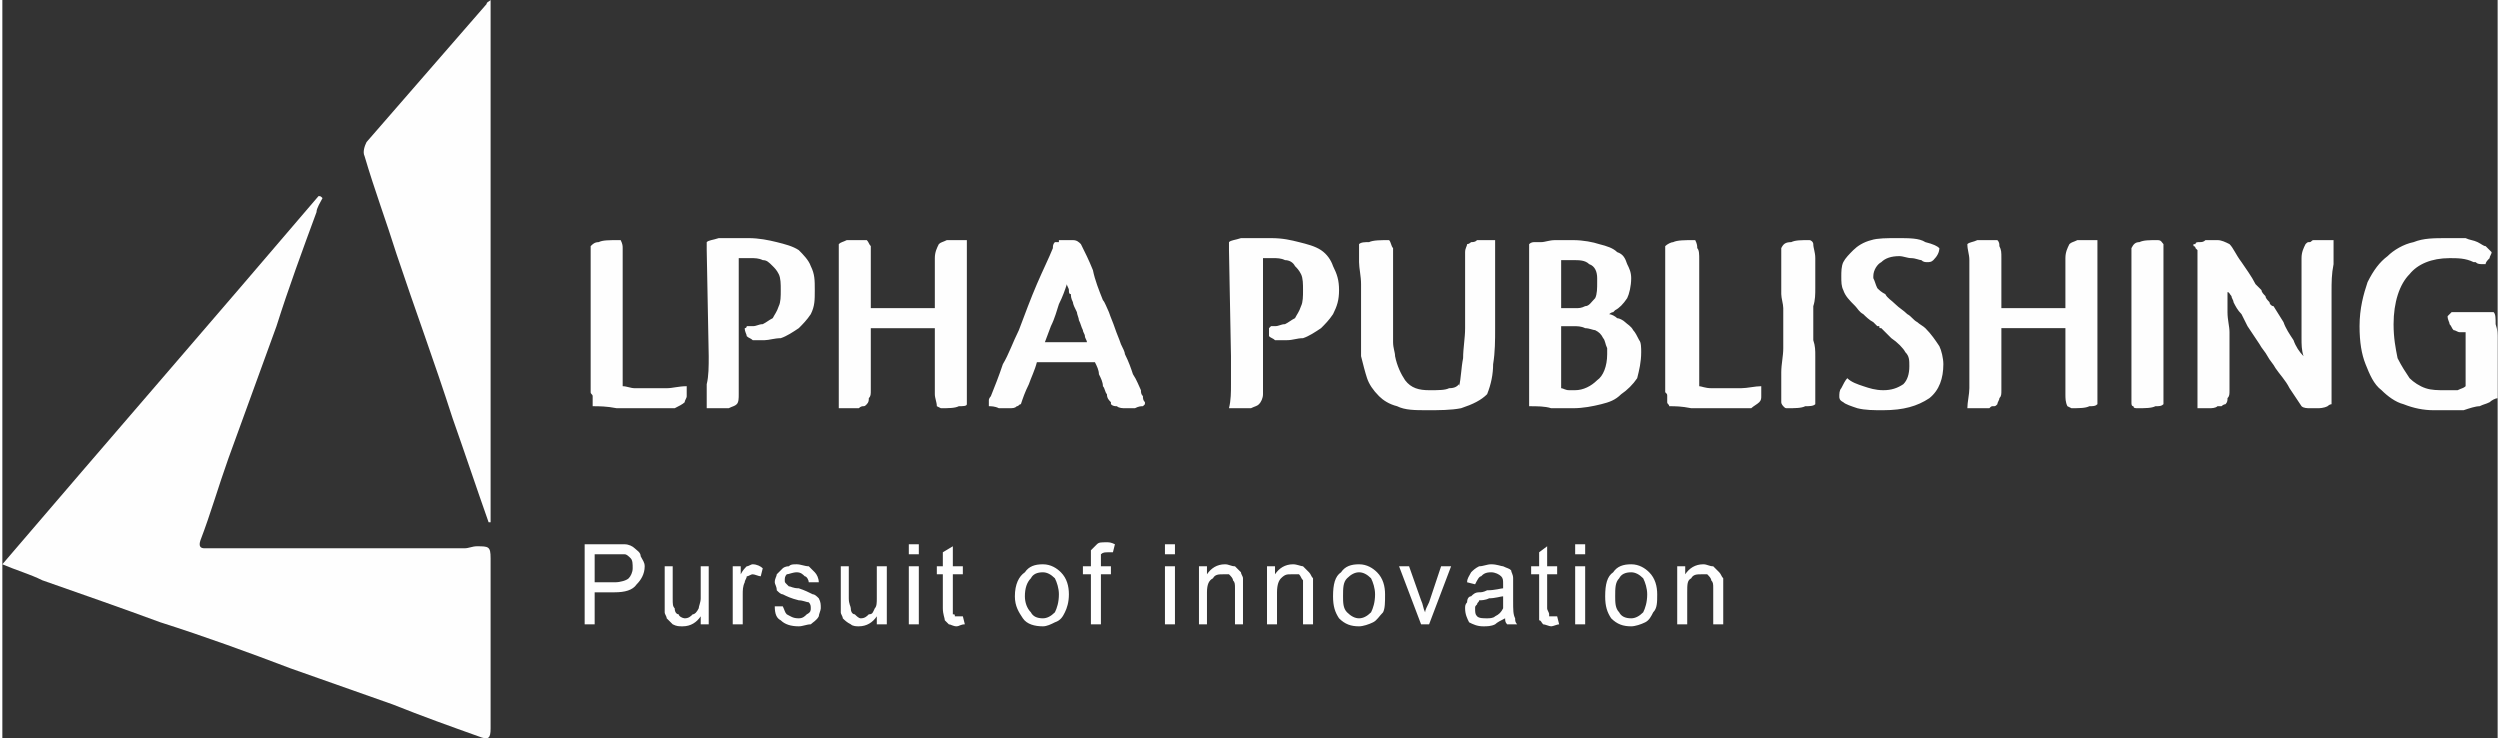 <?xml version="1.0" encoding="UTF-8"?>
<!DOCTYPE svg PUBLIC "-//W3C//DTD SVG 1.1//EN" "http://www.w3.org/Graphics/SVG/1.1/DTD/svg11.dtd">
<!-- Creator: CorelDRAW X7 -->
<svg xmlns="http://www.w3.org/2000/svg" xml:space="preserve" width="0.667in" height="0.197in" version="1.1" style="shape-rendering:geometricPrecision; text-rendering:geometricPrecision; image-rendering:optimizeQuality; fill-rule:evenodd; clip-rule:evenodd"
viewBox="0 0 1247 369"
 xmlns:xlink="http://www.w3.org/1999/xlink">
 <rect x="0" y="0" width="1247" height="369" fill="#333333" stroke="none"/>
 <defs>
  <style type="text/css">
   <![CDATA[
    .fil0 {fill:#FEFEFE}
    .fil1 {fill:#FEFEFE;fill-rule:nonzero}
   ]]>
  </style>
 </defs>
 <g id="Layer_x0020_1">
  <g id="_653221512">
   <path class="fil0" d="M244 261l0 -261c-1,1 -2,1 -2,2l0 0c-20,23 -40,46 -60,69l0 0c-1,2 -2,5 -1,7l0 0c5,17 11,33 16,49l0 0c9,27 19,54 28,82l0 0c6,17 12,35 18,52l0 0c0,0 0,0 1,0z"/>
   <path class="fil0" d="M0 282c7,3 14,5 20,8l0 0c20,7 40,14 59,21l0 0c22,7 44,15 65,23l0 0c17,6 34,12 51,18l0 0c15,6 29,11 43,16l0 0c5,2 6,1 6,-4l0 0c0,-9 0,-17 0,-25l0 0c0,-20 0,-40 0,-60l0 0c0,-6 -1,-6 -7,-6l0 0c-2,0 -4,1 -6,1l0 0c-42,0 -84,0 -126,0l0 0c-1,0 -2,0 -4,0l0 0c-2,0 -3,-1 -2,-4l0 0c5,-13 9,-27 14,-41l0 0c8,-22 16,-44 24,-66l0 0c6,-19 13,-38 20,-57l0 0c0,-2 2,-5 3,-7l0 0c-1,-1 -1,-1 -2,-1l0 0c-52,61 -105,122 -158,184l0 0z"/>
   <path class="fil1" d="M309 120c1,2 1,3 1,4 0,1 0,3 0,6l0 63c2,0 4,1 6,1 3,0 5,0 7,0 3,0 6,0 9,0 3,0 6,-1 10,-1 0,2 0,3 0,3 0,1 0,1 0,2 0,1 -1,2 -1,3 -1,1 -3,2 -5,3 -1,0 -3,0 -6,0 -2,0 -5,0 -9,0 -5,0 -10,0 -14,0 -5,-1 -9,-1 -12,-1 0,-1 0,-1 0,-2 0,0 0,-1 0,-2 0,0 0,-1 0,-1 0,-1 -1,-1 -1,-2l0 -60c0,-3 0,-6 0,-8 0,-2 0,-4 0,-5 1,-1 2,-2 4,-2 2,-1 5,-1 10,-1l1 0zm43 5l0 -2c0,0 0,-1 0,-1 0,-1 0,-1 0,-1 1,-1 3,-1 6,-2 2,0 4,0 7,0 3,0 5,0 8,0 5,0 10,1 14,2 4,1 8,2 11,4 2,2 5,5 6,8 2,4 2,7 2,12 0,5 0,8 -2,12 -2,3 -4,5 -6,7 -3,2 -6,4 -9,5 -3,0 -6,1 -8,1 -1,0 -2,0 -3,0 -1,0 -2,0 -3,0 -1,-1 -2,-1 -3,-2 0,-1 -1,-2 -1,-4 0,0 1,0 1,-1 1,0 2,0 3,0 2,0 3,-1 5,-1 2,-1 3,-2 5,-3 1,-2 2,-3 3,-6 1,-2 1,-5 1,-8 0,-3 0,-6 -1,-8 -1,-2 -2,-3 -3,-4 -2,-2 -3,-3 -5,-3 -2,-1 -4,-1 -6,-1 -1,0 -2,0 -3,0 -1,0 -2,0 -3,0l0 54 0 14c0,2 0,4 -1,5 -1,1 -2,1 -4,2 -1,0 -4,0 -7,0l-4 0c0,-4 0,-8 0,-12 1,-4 1,-9 1,-14l-1 -53zm115 78c0,-2 -1,-4 -1,-6l0 -33c-1,0 -3,0 -6,0 -2,0 -5,0 -8,0l-18 0 0 31c0,2 0,3 -1,4 0,1 0,2 -1,3 -1,1 -1,1 -2,1 0,0 -1,0 -2,1 -1,0 -3,0 -4,0 -2,0 -4,0 -6,0 0,-3 0,-7 0,-10 0,-4 0,-8 0,-13l0 -40c0,-4 0,-8 0,-11 0,-3 0,-5 0,-8 1,-1 2,-1 4,-2 2,0 6,0 10,0 1,1 1,2 2,3 0,2 0,3 0,6l0 25 32 0 0 -25c0,-3 1,-5 2,-7 1,-1 2,-1 4,-2 2,0 6,0 10,0 0,3 0,7 0,10 0,4 0,8 0,13l0 40c0,4 0,8 0,11 0,3 0,5 0,8 0,1 -2,1 -4,1 -2,1 -5,1 -9,1l-2 -1zm87 -2c-1,-1 -2,-2 -2,-4 -1,-1 -1,-3 -2,-4 0,-2 -1,-4 -2,-6 0,-2 -1,-4 -2,-6l-29 0c-1,4 -3,8 -4,11 -2,4 -3,7 -4,10 -1,0 -1,1 -2,1 -1,1 -2,1 -4,1 -1,0 -3,0 -5,0 -2,-1 -4,-1 -5,-1 0,-1 0,-2 0,-3 0,-1 1,-2 1,-2 2,-5 4,-10 6,-16 3,-5 5,-11 8,-17 3,-8 6,-16 9,-23 3,-7 6,-13 8,-18 0,-1 0,-2 1,-3 0,0 1,0 2,0 0,0 0,0 0,-1 1,0 1,0 1,0 1,0 1,0 2,0 0,0 1,0 2,0 1,0 2,0 2,0 2,0 3,1 4,2 2,4 4,8 6,13 1,5 3,10 5,15 1,1 2,4 3,6 1,3 2,5 3,8 1,3 2,5 3,8 1,2 2,4 2,5l0 0c2,4 3,7 4,10 2,3 3,6 4,8 0,1 0,2 1,3 0,1 0,2 1,3l0 1c0,0 0,0 -1,1 -1,0 -2,0 -4,1 -2,0 -4,0 -5,0 -1,0 -3,0 -4,-1 -1,0 -2,0 -3,-1l0 -1zm-33 -30l21 0c0,-1 -1,-2 -1,-3 0,-1 -1,-2 -1,-3 -1,-2 -1,-3 -2,-5 0,-1 -1,-3 -1,-4 -1,-2 -2,-4 -2,-5 -1,-2 -1,-3 -1,-4 -1,0 -1,-1 -1,-2 0,-1 -1,-2 -1,-3 -1,3 -2,6 -4,10 -1,3 -2,7 -4,11l0 0 -3 8zm92 -46l0 -2c0,0 0,-1 0,-1 0,-1 0,-1 0,-1 1,-1 3,-1 6,-2 2,0 5,0 7,0 3,0 6,0 8,0 6,0 10,1 14,2 4,1 8,2 11,4 3,2 5,5 6,8 2,4 3,7 3,12 0,5 -1,8 -3,12 -2,3 -4,5 -6,7 -3,2 -6,4 -9,5 -3,0 -5,1 -8,1 -1,0 -2,0 -3,0 -1,0 -2,0 -3,0 -1,-1 -2,-1 -3,-2 0,-1 0,-2 0,-4 0,0 0,0 1,-1 0,0 1,0 2,0 2,0 3,-1 5,-1 2,-1 3,-2 5,-3 1,-2 2,-3 3,-6 1,-2 1,-5 1,-8 0,-3 0,-6 -1,-8 -1,-2 -2,-3 -3,-4 -1,-2 -3,-3 -5,-3 -2,-1 -4,-1 -6,-1 -1,0 -2,0 -3,0 -1,0 -2,0 -2,0l0 54 0 14c0,2 -1,4 -2,5 -1,1 -2,1 -4,2 -1,0 -4,0 -7,0l-4 0c1,-4 1,-8 1,-12 0,-4 0,-9 0,-14l-1 -53zm100 70c5,0 8,0 10,-1 3,0 4,-1 5,-2l0 1c1,-4 1,-9 2,-14 0,-5 1,-10 1,-15l0 -34c0,-2 0,-3 0,-4 0,-2 1,-3 1,-4 1,0 2,-1 2,-1 1,0 2,0 3,-1 1,0 2,0 4,0 1,0 3,0 5,0 0,3 0,7 0,11 0,4 0,8 0,13l0 20c0,6 0,12 -1,18 0,5 -1,10 -3,15 -3,3 -7,5 -13,7 -5,1 -11,1 -17,1 -6,0 -11,0 -15,-2 -4,-1 -7,-3 -9,-5 -3,-3 -5,-6 -6,-9 -1,-3 -2,-7 -3,-11 0,-2 0,-4 0,-6 0,-2 0,-4 0,-7l0 -23c0,-4 -1,-8 -1,-11 0,-3 0,-6 0,-9 1,-1 3,-1 5,-1 2,-1 6,-1 10,-1 1,1 1,3 2,4 0,2 0,4 0,6l0 34c0,3 0,5 0,7 0,3 1,5 1,7 1,5 3,9 5,12 3,4 7,5 12,5zm50 -71c0,0 0,-1 0,-1 0,-1 0,-1 0,-1 1,-1 2,-1 3,-1 1,0 2,0 3,0 2,0 4,-1 7,-1 3,0 6,0 9,0 5,0 10,1 13,2 4,1 7,2 9,4 3,1 4,3 5,6 1,2 2,4 2,7 0,4 -1,8 -2,10 -2,3 -4,5 -6,6 0,0 -1,1 -1,1 -1,0 -2,1 -2,1 1,0 3,1 4,2 1,0 3,1 4,2 1,1 3,2 4,4 1,1 2,3 3,5 1,1 1,4 1,6 0,5 -1,9 -2,13 -2,3 -5,6 -8,8 -3,3 -6,4 -10,5 -4,1 -9,2 -14,2 -4,0 -7,0 -11,0 -3,-1 -7,-1 -11,-1l0 -79zm16 70c1,0 2,1 4,1 1,0 2,0 3,0 4,0 8,-2 11,-5 3,-2 5,-7 5,-13 0,-1 0,-1 0,-2 0,0 0,0 0,-1 -1,-2 -1,-4 -2,-5 -1,-2 -2,-3 -4,-4 -1,0 -3,-1 -5,-1 -2,-1 -4,-1 -6,-1 -1,0 -2,0 -3,0 -1,0 -2,0 -3,0l0 31zm0 -40c1,0 1,0 2,0 1,0 2,0 2,0 1,0 2,0 2,0 1,0 1,0 1,0 2,0 3,0 5,-1l0 0c2,0 3,-2 5,-4 1,-2 1,-5 1,-8 0,-1 0,-2 0,-2 0,-3 -1,-6 -4,-7 -2,-2 -5,-2 -8,-2 -1,0 -2,0 -3,0 -1,0 -2,0 -3,0l0 24zm67 -34c1,2 1,3 1,4 1,1 1,3 1,6l0 63c1,0 3,1 6,1 2,0 4,0 6,0 3,0 6,0 9,0 3,0 7,-1 10,-1 0,2 0,3 0,3 0,1 0,1 0,2 0,1 0,2 -1,3 -1,1 -3,2 -4,3 -2,0 -4,0 -6,0 -3,0 -6,0 -9,0 -6,0 -10,0 -15,0 -5,-1 -8,-1 -11,-1 0,-1 -1,-1 -1,-2 0,0 0,-1 0,-2 0,0 0,-1 0,-1 0,-1 0,-1 -1,-2l0 -60c0,-3 0,-6 0,-8 0,-2 0,-4 0,-5 1,-1 3,-2 4,-2 2,-1 6,-1 10,-1l1 0zm46 84c-1,0 -1,0 -2,-1 0,0 -1,-1 -1,-2l0 -15c0,-4 1,-8 1,-12 0,-4 0,-8 0,-12 0,-3 0,-5 0,-8 0,-2 -1,-5 -1,-7l0 -11c0,-4 0,-6 0,-8 0,-2 0,-4 0,-4 1,-2 2,-3 5,-3 2,-1 5,-1 9,-1 1,0 2,1 2,2 0,2 1,4 1,7l0 15c0,3 0,6 -1,9 0,3 0,6 0,9 0,2 0,5 0,8 1,3 1,5 1,8l0 12c0,3 0,5 0,6 0,2 0,3 0,4l0 2c-1,1 -3,1 -5,1 -2,1 -5,1 -9,1zm55 -85c6,0 11,0 14,2 4,1 6,2 7,3 0,2 -1,4 -3,6 -1,1 -2,1 -3,1 -1,0 -2,0 -3,-1 -1,0 -3,-1 -5,-1 -2,0 -4,-1 -6,-1 -4,0 -7,1 -9,3 -2,1 -4,4 -4,7l0 1c1,2 1,3 2,5 1,1 2,2 4,3 1,2 3,3 5,5 2,2 4,3 6,5 0,0 0,0 0,0 0,0 0,0 0,0 2,1 3,3 5,4 1,1 3,2 4,3 3,3 5,6 7,9 1,2 2,6 2,9 0,7 -2,13 -7,17 -6,4 -13,6 -23,6 -5,0 -9,0 -13,-1 -3,-1 -6,-2 -7,-3 -2,-1 -2,-2 -2,-3 0,-1 0,-3 1,-4 1,-2 2,-4 3,-5 2,2 5,3 8,4 3,1 6,2 10,2 4,0 7,-1 10,-3 2,-2 3,-5 3,-9 0,-3 0,-5 -2,-7 -1,-2 -4,-5 -7,-7 -1,-1 -2,-2 -3,-3 0,0 -1,-1 -2,-2 -1,0 -1,0 -1,-1 -1,0 -1,0 -1,0l-2 -2c-2,-1 -4,-3 -5,-4 -2,-1 -3,-3 -4,-4 -3,-3 -5,-5 -6,-8 -1,-2 -1,-4 -1,-7 0,-2 0,-5 1,-7 1,-2 3,-4 5,-6 2,-2 5,-4 9,-5 3,-1 8,-1 13,-1zm85 84c-1,-2 -1,-4 -1,-6l0 -33c-2,0 -3,0 -6,0 -2,0 -5,0 -8,0l-18 0 0 31c0,2 0,3 -1,4 0,1 -1,2 -1,3 -1,1 -1,1 -2,1 -1,0 -1,0 -2,1 -2,0 -3,0 -5,0 -1,0 -3,0 -6,0 0,-3 1,-7 1,-10 0,-4 0,-8 0,-13l0 -40c0,-4 0,-8 0,-11 0,-3 -1,-5 -1,-8 1,-1 3,-1 5,-2 2,0 6,0 10,0 1,1 1,2 1,3 1,2 1,3 1,6l0 25 32 0 0 -25c0,-3 1,-5 2,-7 1,-1 2,-1 4,-2 2,0 6,0 10,0 0,3 0,7 0,10 0,4 0,8 0,13l0 40c0,4 0,8 0,11 0,3 0,5 0,8 -1,1 -2,1 -4,1 -2,1 -5,1 -9,1l-2 -1zm35 1c-1,0 -2,0 -2,-1 -1,0 -1,-1 -1,-2l0 -15c0,-4 0,-8 0,-12 0,-4 0,-8 0,-12 0,-3 0,-5 0,-8 0,-2 0,-5 0,-7l0 -11c0,-4 0,-6 0,-8 0,-2 0,-4 0,-4 1,-2 2,-3 4,-3 2,-1 5,-1 9,-1 2,0 2,1 3,2 0,2 0,4 0,7l0 15c0,3 0,6 0,9 0,3 0,6 0,9 0,2 0,5 0,8 0,3 0,5 0,8l0 12c0,3 0,5 0,6 0,2 0,3 0,4l0 2c-1,1 -2,1 -4,1 -2,1 -5,1 -9,1zm73 -43c1,3 3,6 5,9 1,3 3,6 5,8 -1,-3 -1,-6 -1,-9 0,-4 0,-7 0,-10l0 -30c0,-3 1,-5 2,-7 1,-1 1,-1 2,-1 1,0 1,-1 2,-1 1,0 3,0 4,0 1,0 3,0 6,0 0,4 0,8 0,12 -1,5 -1,9 -1,14l0 56c0,0 -1,0 -2,1 -2,1 -4,1 -5,1 -1,0 -2,0 -4,0 -1,0 -3,0 -4,-1 -2,-3 -4,-6 -6,-9 -2,-4 -5,-7 -7,-10l0 0c-1,-2 -3,-4 -4,-6 -1,-2 -3,-4 -4,-6l-6 -9c-1,-2 -2,-4 -3,-6 -2,-2 -3,-4 -4,-6 0,-1 -1,-2 -1,-3 -1,-1 -1,-2 -2,-2 0,0 0,-1 0,-1 0,0 0,0 0,0 0,4 0,8 0,11 0,4 1,7 1,10l0 29c0,2 0,3 -1,4 0,1 0,2 -1,3 0,0 -1,0 -2,1 0,0 -1,0 -2,0 -1,1 -3,1 -4,1 -2,0 -4,0 -6,0 0,-4 0,-8 0,-12 0,-5 0,-9 0,-14l0 -53c0,0 -1,-1 -1,-1 0,-1 -1,-1 -1,-1l0 -1c0,0 0,0 1,0 0,-1 1,-1 2,-1 1,0 2,0 3,-1 1,0 2,0 3,0 2,0 2,0 3,0 2,0 4,1 6,2 2,2 3,5 6,9 2,3 5,7 7,11 1,1 2,2 3,3 0,1 1,2 2,3 0,1 1,2 2,3 0,1 1,2 2,2l5 8zm82 -3c0,0 1,-1 1,-1 0,0 0,0 1,-1 0,0 1,0 1,0 1,0 3,0 5,0 1,0 3,0 5,0 2,0 4,0 6,0 2,0 3,0 4,0 1,1 1,3 1,6 1,3 1,5 1,7l0 30c-1,0 -3,1 -4,2 -2,1 -3,1 -5,2 -2,0 -5,1 -8,2 -3,0 -6,0 -10,0 -1,0 -2,0 -3,0 0,0 -1,0 -2,0 -5,0 -10,-1 -15,-3 -4,-1 -8,-4 -11,-7 -4,-3 -6,-8 -8,-13 -2,-5 -3,-11 -3,-19 0,-9 2,-16 4,-22 3,-6 6,-10 10,-13 3,-3 8,-6 13,-7 5,-2 10,-2 17,-2 3,0 6,0 9,0 2,1 4,1 6,2 2,1 3,2 4,2 1,1 2,2 3,3 0,1 -1,2 -1,3 -1,1 -2,2 -2,3l-1 0c-2,0 -3,0 -4,-1l0 0c0,0 0,0 0,0 -1,0 -1,0 -1,0 -4,-2 -8,-2 -12,-2 -9,0 -16,3 -20,8 -5,5 -8,14 -8,25 0,7 1,12 2,17 2,4 4,7 6,10 2,2 5,4 8,5 3,1 6,1 10,1 2,0 4,0 6,0 2,-1 3,-1 4,-2l0 -27c-1,0 -2,0 -3,0 -1,0 -2,-1 -3,-1 -1,-1 -1,-2 -2,-3 0,-1 -1,-2 -1,-4z"/>
   <path class="fil1" d="M291 312l0 -40 14 0c3,0 5,0 6,0 2,0 4,1 5,2 1,1 3,2 3,4 1,2 2,3 2,5 0,4 -2,7 -4,9 -2,3 -6,4 -11,4l-10 0 0 16 -5 0zm5 -21l10 0c3,0 6,-1 7,-2 1,-1 2,-3 2,-5 0,-2 0,-4 -1,-5 -1,-1 -2,-2 -3,-2 -1,0 -3,0 -5,0l-10 0 0 14zm53 21l0 -4c-2,3 -5,5 -9,5 -2,0 -3,0 -5,-1 -1,-1 -2,-2 -3,-3 0,-1 -1,-2 -1,-3 0,-1 0,-3 0,-5l0 -18 4 0 0 16c0,3 0,4 1,5 0,2 1,3 2,3 0,1 2,2 3,2 2,0 3,-1 4,-2 1,0 2,-1 3,-3 0,-1 1,-3 1,-5l0 -16 4 0 0 29 -4 0zm16 0l0 -29 4 0 0 4c1,-2 2,-3 3,-4 1,0 2,-1 3,-1 2,0 4,1 5,2l-1 4c-1,0 -3,-1 -4,-1 -1,0 -2,1 -3,1 0,1 -1,2 -1,3 -1,2 -1,4 -1,6l0 15 -5 0zm21 -9l4 0c1,2 1,3 2,4 2,1 3,2 6,2 2,0 3,-1 4,-2 2,-1 2,-2 2,-3 0,-1 0,-2 -1,-3 -1,0 -3,-1 -5,-1 -4,-1 -6,-2 -8,-3 -1,0 -2,-1 -3,-2 0,-2 -1,-3 -1,-4 0,-2 1,-3 1,-4 1,-1 2,-2 3,-3 0,0 1,-1 3,-1 1,-1 2,-1 4,-1 2,0 4,1 6,1 1,1 2,2 3,3 1,1 2,3 2,5l-5 0c0,-1 -1,-3 -2,-3 -1,-1 -2,-2 -4,-2 -2,0 -4,1 -5,1 -1,1 -1,2 -1,3 0,1 0,1 1,2 0,0 1,1 1,1 1,0 2,1 5,1 3,1 5,2 7,3 1,0 2,1 3,2 1,2 1,3 1,5 0,1 -1,3 -1,4 -1,2 -3,3 -4,4 -2,0 -4,1 -6,1 -4,0 -7,-1 -9,-3 -2,-1 -3,-3 -3,-7zm51 9l0 -4c-2,3 -5,5 -9,5 -1,0 -3,0 -4,-1 -2,-1 -3,-2 -4,-3 0,-1 -1,-2 -1,-3 0,-1 0,-3 0,-5l0 -18 4 0 0 16c0,3 1,4 1,5 0,2 1,3 2,3 1,1 2,2 3,2 2,0 3,-1 4,-2 2,0 2,-1 3,-3 1,-1 1,-3 1,-5l0 -16 5 0 0 29 -5 0zm16 -35l0 -5 5 0 0 5 -5 0zm0 35l0 -29 5 0 0 29 -5 0zm27 -4l1 4c-2,0 -3,1 -4,1 -2,0 -3,-1 -4,-1 -1,-1 -2,-2 -2,-2 0,-1 -1,-3 -1,-6l0 -17 -3 0 0 -4 3 0 0 -7 5 -3 0 10 5 0 0 4 -5 0 0 17c0,1 0,2 0,3 1,0 1,0 1,1 1,0 1,0 2,0 0,0 1,0 2,0zm26 -10c0,-6 2,-10 5,-12 2,-3 5,-4 9,-4 4,0 7,2 9,4 3,3 4,7 4,11 0,4 -1,7 -2,9 -1,2 -2,4 -5,5 -2,1 -4,2 -6,2 -4,0 -8,-1 -10,-4 -2,-3 -4,-6 -4,-11zm5 0c0,3 1,6 3,8 1,2 3,3 6,3 2,0 4,-1 6,-3 1,-2 2,-5 2,-9 0,-3 -1,-6 -2,-8 -2,-2 -4,-3 -6,-3 -3,0 -5,1 -6,3 -2,2 -3,5 -3,9zm33 14l0 -25 -4 0 0 -4 4 0 0 -3c0,-2 0,-4 0,-5 1,-1 2,-2 3,-3 1,-1 2,-1 5,-1 1,0 2,0 4,1l-1 4c-1,0 -2,0 -2,0 -2,0 -3,0 -4,1 0,0 0,1 0,3l0 3 5 0 0 4 -5 0 0 25 -5 0zm37 -35l0 -5 5 0 0 5 -5 0zm0 35l0 -29 5 0 0 29 -5 0zm17 0l0 -29 4 0 0 4c2,-3 5,-5 9,-5 2,0 3,1 5,1 1,1 2,2 3,3 0,1 1,2 1,3 0,1 0,3 0,5l0 18 -4 0 0 -18c0,-2 0,-3 -1,-4 0,-1 -1,-2 -2,-3 -1,0 -2,0 -3,0 -2,0 -4,0 -5,2 -2,1 -3,3 -3,7l0 16 -4 0zm34 0l0 -29 4 0 0 4c2,-3 5,-5 9,-5 2,0 4,1 5,1 1,1 2,2 3,3 1,1 1,2 2,3 0,1 0,3 0,5l0 18 -5 0 0 -18c0,-2 0,-3 0,-4 -1,-1 -1,-2 -2,-3 -1,0 -2,0 -4,0 -2,0 -3,0 -5,2 -1,1 -2,3 -2,7l0 16 -5 0zm33 -14c0,-6 1,-10 4,-12 2,-3 5,-4 9,-4 4,0 7,2 9,4 3,3 4,7 4,11 0,4 0,7 -1,9 -2,2 -3,4 -5,5 -2,1 -5,2 -7,2 -4,0 -7,-1 -10,-4 -2,-3 -3,-6 -3,-11zm5 0c0,3 0,6 2,8 2,2 4,3 6,3 2,0 4,-1 6,-3 1,-2 2,-5 2,-9 0,-3 -1,-6 -2,-8 -2,-2 -4,-3 -6,-3 -2,0 -4,1 -6,3 -2,2 -2,5 -2,9zm39 14l-11 -29 5 0 6 17c1,2 1,4 2,6 0,-1 1,-3 2,-5l6 -18 5 0 -11 29 -4 0zm42 -3c-2,1 -4,2 -5,3 -2,1 -4,1 -6,1 -3,0 -5,-1 -7,-2 -1,-2 -2,-4 -2,-7 0,-1 0,-2 1,-3 0,-2 1,-3 2,-3 1,-1 2,-2 4,-2 1,0 2,0 4,-1 4,0 7,-1 8,-1 0,-1 0,-1 0,-2 0,-2 0,-3 -1,-4 -1,-1 -3,-2 -5,-2 -3,0 -4,1 -5,2 -1,0 -2,2 -3,4l-4 -1c0,-2 1,-3 2,-5 1,-1 2,-2 4,-3 2,0 4,-1 6,-1 3,0 5,1 6,1 2,1 3,1 4,2 0,1 1,2 1,4 0,1 0,2 0,4l0 7c0,5 0,7 1,9 0,1 0,2 1,3l-5 0c-1,-1 -1,-2 -1,-3zm-1 -11c-1,0 -4,1 -7,1 -2,1 -4,1 -5,1 0,1 -1,1 -1,2 -1,1 -1,1 -1,2 0,2 0,3 1,4 1,1 3,1 5,1 1,0 3,0 4,-1 2,-1 3,-2 4,-4 0,-1 0,-2 0,-5l0 -1zm27 10l1 4c-1,0 -3,1 -4,1 -1,0 -3,-1 -4,-1 -1,-1 -1,-2 -2,-2 0,-1 0,-3 0,-6l0 -17 -4 0 0 -4 4 0 0 -7 4 -3 0 10 5 0 0 4 -5 0 0 17c0,1 1,2 1,3 0,0 0,0 0,1 1,0 1,0 2,0 1,0 1,0 2,0zm9 -31l0 -5 5 0 0 5 -5 0zm0 35l0 -29 5 0 0 29 -5 0zm15 -14c0,-6 1,-10 4,-12 2,-3 5,-4 9,-4 4,0 7,2 9,4 3,3 4,7 4,11 0,4 0,7 -2,9 -1,2 -2,4 -4,5 -2,1 -5,2 -7,2 -4,0 -7,-1 -10,-4 -2,-3 -3,-6 -3,-11zm5 0c0,3 0,6 2,8 1,2 3,3 6,3 2,0 4,-1 6,-3 1,-2 2,-5 2,-9 0,-3 -1,-6 -2,-8 -2,-2 -4,-3 -6,-3 -3,0 -5,1 -6,3 -2,2 -2,5 -2,9zm31 14l0 -29 4 0 0 4c2,-3 5,-5 9,-5 2,0 3,1 5,1 1,1 2,2 3,3 1,1 1,2 2,3 0,1 0,3 0,5l0 18 -5 0 0 -18c0,-2 0,-3 -1,-4 0,-1 -1,-2 -2,-3 0,0 -2,0 -3,0 -2,0 -4,0 -5,2 -2,1 -2,3 -2,7l0 16 -5 0z"/>
  </g>
 </g>
</svg>
